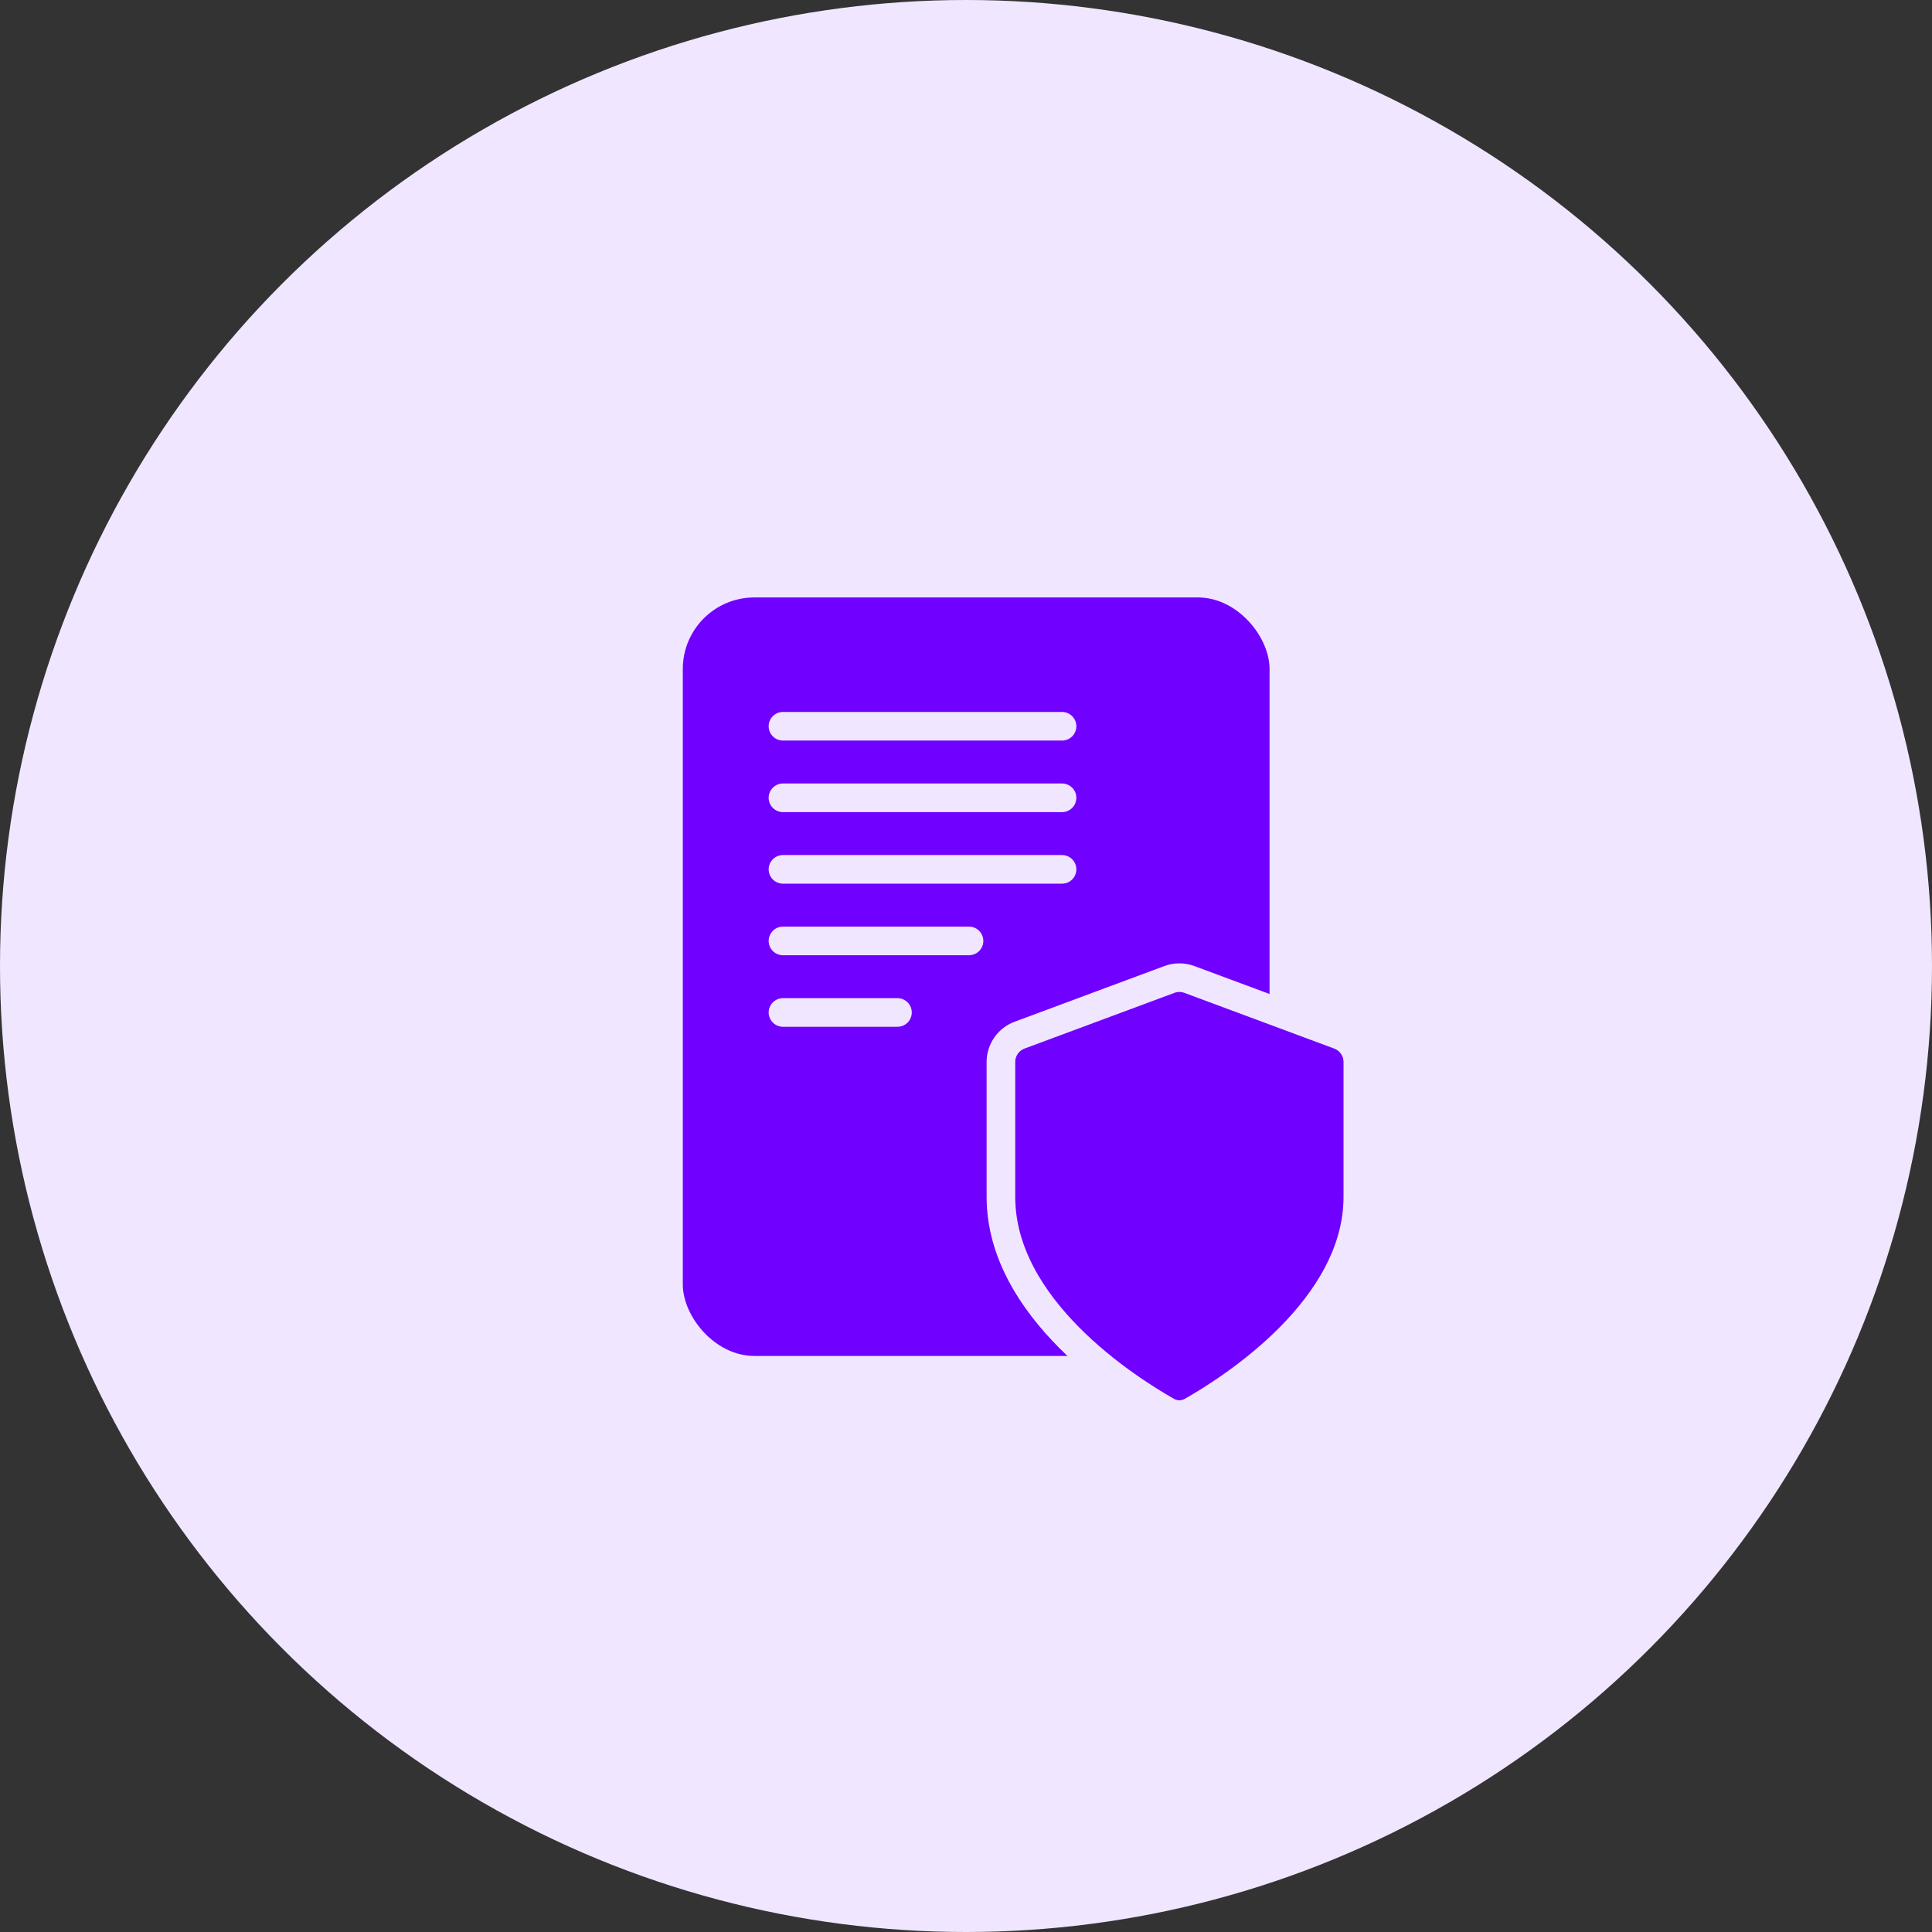 <svg width="249" height="249" viewBox="0 0 249 249" fill="none" xmlns="http://www.w3.org/2000/svg">
<rect x="0" y="0" width="249" height="249" fill="#333333" stroke="none"/>
<circle cx="124.5" cy="124.5" r="124.5" fill="#F1E6FF"/>
<rect x="88" y="77" width="75.622" height="97.756" rx="9.222" fill="#7000FF"/>
<path d="M150.398 181.89C151.4 182.458 152.6 182.458 153.602 181.89C158.821 178.93 175 168.598 175 154.256V136.87C175 135.328 174.041 133.949 172.596 133.412L153.285 126.233C152.456 125.925 151.544 125.925 150.715 126.233L131.404 133.412C129.959 133.949 129 135.328 129 136.87V154.256C129 168.598 145.179 178.93 150.398 181.89Z" fill="#7000FF" stroke="#F1E6FF" stroke-width="3.689" stroke-linecap="round" stroke-linejoin="round"/>
<path d="M100.91 93.6H136.877" stroke="#F1E6FF" stroke-width="3.689" stroke-linecap="round"/>
<path d="M100.91 102.822H136.877" stroke="#F1E6FF" stroke-width="3.689" stroke-linecap="round"/>
<path d="M100.91 112.044H136.877" stroke="#F1E6FF" stroke-width="3.689" stroke-linecap="round"/>
<path d="M100.91 121.267H124.888" stroke="#F1E6FF" stroke-width="3.689" stroke-linecap="round"/>
<path d="M100.91 130.489H115.666" stroke="#F1E6FF" stroke-width="3.689" stroke-linecap="round"/>
</svg>
